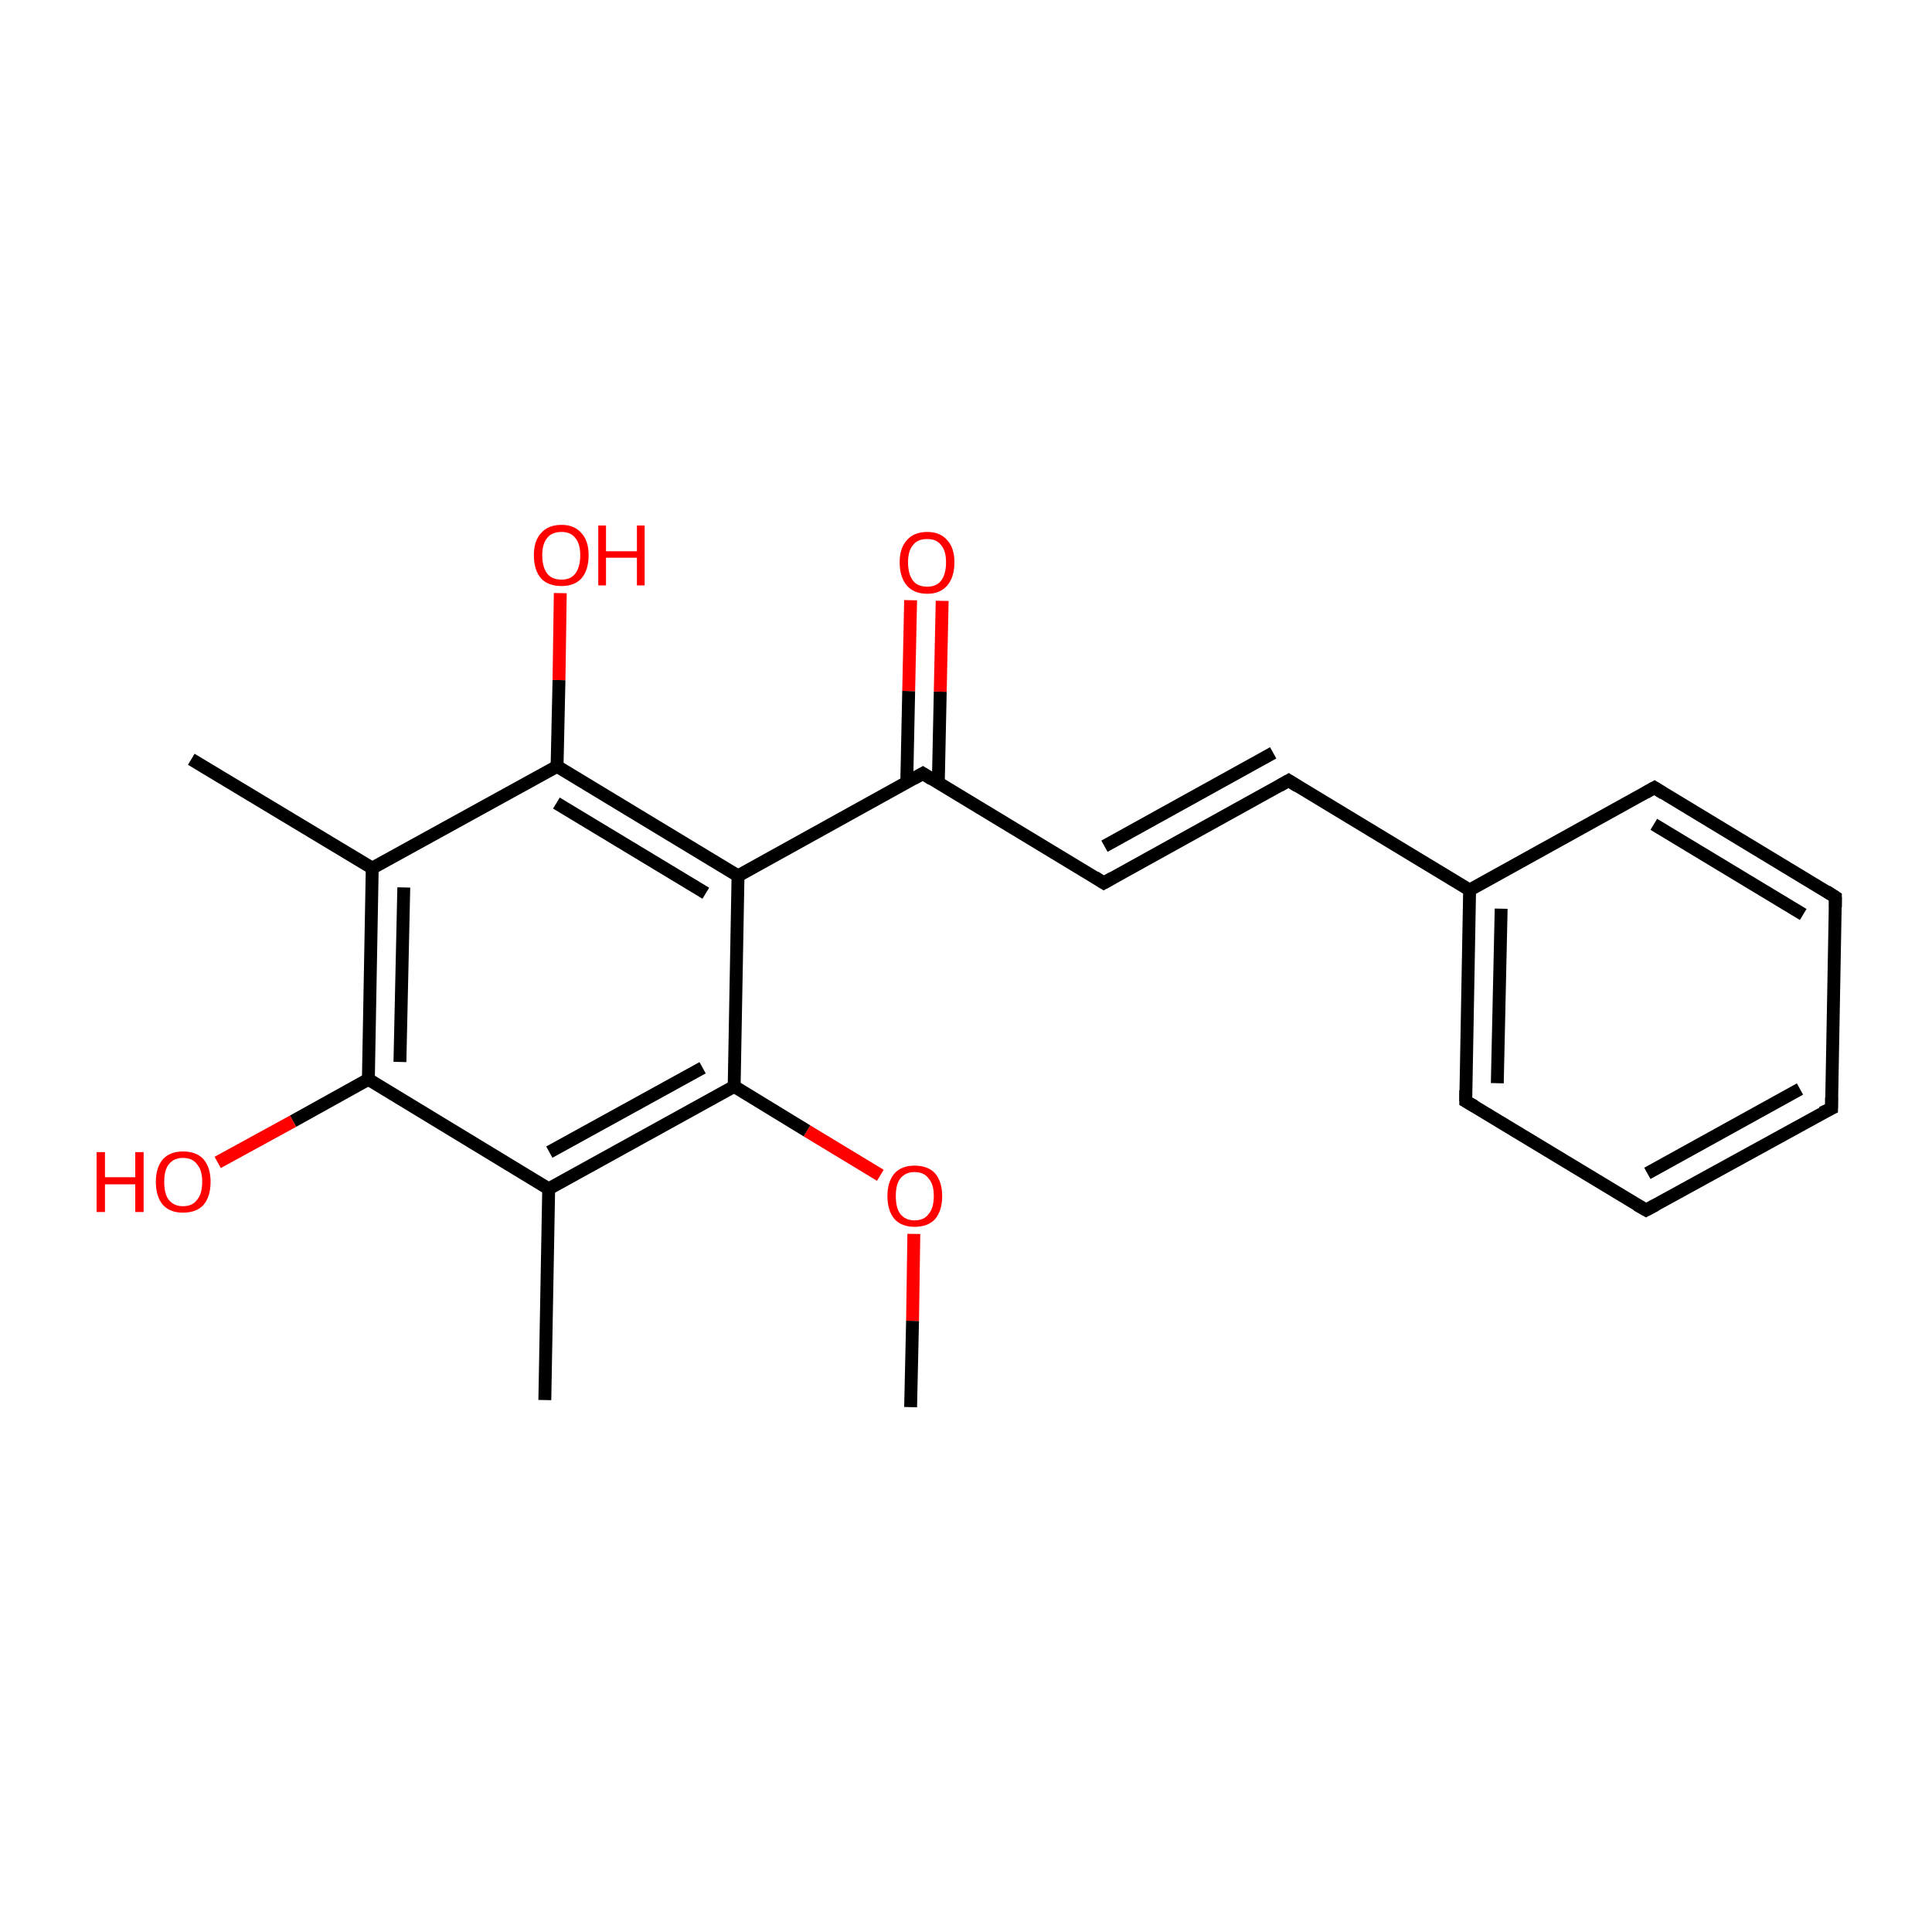 <?xml version='1.0' encoding='iso-8859-1'?>
<svg version='1.1' baseProfile='full'
              xmlns='http://www.w3.org/2000/svg'
                      xmlns:rdkit='http://www.rdkit.org/xml'
                      xmlns:xlink='http://www.w3.org/1999/xlink'
                  xml:space='preserve'
width='300px' height='300px' viewBox='0 0 300 300'>
<!-- END OF HEADER -->
<rect style='opacity:1.0;fill:#FFFFFF;stroke:none' width='300.0' height='300.0' x='0.0' y='0.0'> </rect>
<path class='bond-0 atom-0 atom-1' d='M 141.4,218.5 L 141.7,205.1' style='fill:none;fill-rule:evenodd;stroke:#000000;stroke-width:2.0px;stroke-linecap:butt;stroke-linejoin:miter;stroke-opacity:1' />
<path class='bond-0 atom-0 atom-1' d='M 141.7,205.1 L 141.9,191.6' style='fill:none;fill-rule:evenodd;stroke:#FF0000;stroke-width:2.0px;stroke-linecap:butt;stroke-linejoin:miter;stroke-opacity:1' />
<path class='bond-1 atom-1 atom-2' d='M 136.7,182.5 L 125.3,175.6' style='fill:none;fill-rule:evenodd;stroke:#FF0000;stroke-width:2.0px;stroke-linecap:butt;stroke-linejoin:miter;stroke-opacity:1' />
<path class='bond-1 atom-1 atom-2' d='M 125.3,175.6 L 114.0,168.7' style='fill:none;fill-rule:evenodd;stroke:#000000;stroke-width:2.0px;stroke-linecap:butt;stroke-linejoin:miter;stroke-opacity:1' />
<path class='bond-2 atom-2 atom-3' d='M 114.0,168.7 L 85.2,184.6' style='fill:none;fill-rule:evenodd;stroke:#000000;stroke-width:2.0px;stroke-linecap:butt;stroke-linejoin:miter;stroke-opacity:1' />
<path class='bond-2 atom-2 atom-3' d='M 109.1,165.8 L 85.3,178.9' style='fill:none;fill-rule:evenodd;stroke:#000000;stroke-width:2.0px;stroke-linecap:butt;stroke-linejoin:miter;stroke-opacity:1' />
<path class='bond-3 atom-3 atom-4' d='M 85.2,184.6 L 84.6,217.4' style='fill:none;fill-rule:evenodd;stroke:#000000;stroke-width:2.0px;stroke-linecap:butt;stroke-linejoin:miter;stroke-opacity:1' />
<path class='bond-4 atom-3 atom-5' d='M 85.2,184.6 L 57.2,167.6' style='fill:none;fill-rule:evenodd;stroke:#000000;stroke-width:2.0px;stroke-linecap:butt;stroke-linejoin:miter;stroke-opacity:1' />
<path class='bond-5 atom-5 atom-6' d='M 57.2,167.6 L 45.5,174.1' style='fill:none;fill-rule:evenodd;stroke:#000000;stroke-width:2.0px;stroke-linecap:butt;stroke-linejoin:miter;stroke-opacity:1' />
<path class='bond-5 atom-5 atom-6' d='M 45.5,174.1 L 33.8,180.5' style='fill:none;fill-rule:evenodd;stroke:#FF0000;stroke-width:2.0px;stroke-linecap:butt;stroke-linejoin:miter;stroke-opacity:1' />
<path class='bond-6 atom-5 atom-7' d='M 57.2,167.6 L 57.8,134.8' style='fill:none;fill-rule:evenodd;stroke:#000000;stroke-width:2.0px;stroke-linecap:butt;stroke-linejoin:miter;stroke-opacity:1' />
<path class='bond-6 atom-5 atom-7' d='M 62.1,164.9 L 62.7,137.8' style='fill:none;fill-rule:evenodd;stroke:#000000;stroke-width:2.0px;stroke-linecap:butt;stroke-linejoin:miter;stroke-opacity:1' />
<path class='bond-7 atom-7 atom-8' d='M 57.8,134.8 L 29.7,117.9' style='fill:none;fill-rule:evenodd;stroke:#000000;stroke-width:2.0px;stroke-linecap:butt;stroke-linejoin:miter;stroke-opacity:1' />
<path class='bond-8 atom-7 atom-9' d='M 57.8,134.8 L 86.5,119.0' style='fill:none;fill-rule:evenodd;stroke:#000000;stroke-width:2.0px;stroke-linecap:butt;stroke-linejoin:miter;stroke-opacity:1' />
<path class='bond-9 atom-9 atom-10' d='M 86.5,119.0 L 86.8,105.6' style='fill:none;fill-rule:evenodd;stroke:#000000;stroke-width:2.0px;stroke-linecap:butt;stroke-linejoin:miter;stroke-opacity:1' />
<path class='bond-9 atom-9 atom-10' d='M 86.8,105.6 L 87.0,92.1' style='fill:none;fill-rule:evenodd;stroke:#FF0000;stroke-width:2.0px;stroke-linecap:butt;stroke-linejoin:miter;stroke-opacity:1' />
<path class='bond-10 atom-9 atom-11' d='M 86.5,119.0 L 114.6,136.0' style='fill:none;fill-rule:evenodd;stroke:#000000;stroke-width:2.0px;stroke-linecap:butt;stroke-linejoin:miter;stroke-opacity:1' />
<path class='bond-10 atom-9 atom-11' d='M 86.4,124.7 L 109.6,138.7' style='fill:none;fill-rule:evenodd;stroke:#000000;stroke-width:2.0px;stroke-linecap:butt;stroke-linejoin:miter;stroke-opacity:1' />
<path class='bond-11 atom-11 atom-12' d='M 114.6,136.0 L 143.3,120.1' style='fill:none;fill-rule:evenodd;stroke:#000000;stroke-width:2.0px;stroke-linecap:butt;stroke-linejoin:miter;stroke-opacity:1' />
<path class='bond-12 atom-12 atom-13' d='M 145.7,121.6 L 146.0,107.4' style='fill:none;fill-rule:evenodd;stroke:#000000;stroke-width:2.0px;stroke-linecap:butt;stroke-linejoin:miter;stroke-opacity:1' />
<path class='bond-12 atom-12 atom-13' d='M 146.0,107.4 L 146.3,93.3' style='fill:none;fill-rule:evenodd;stroke:#FF0000;stroke-width:2.0px;stroke-linecap:butt;stroke-linejoin:miter;stroke-opacity:1' />
<path class='bond-12 atom-12 atom-13' d='M 140.8,121.5 L 141.1,107.3' style='fill:none;fill-rule:evenodd;stroke:#000000;stroke-width:2.0px;stroke-linecap:butt;stroke-linejoin:miter;stroke-opacity:1' />
<path class='bond-12 atom-12 atom-13' d='M 141.1,107.3 L 141.4,93.2' style='fill:none;fill-rule:evenodd;stroke:#FF0000;stroke-width:2.0px;stroke-linecap:butt;stroke-linejoin:miter;stroke-opacity:1' />
<path class='bond-13 atom-12 atom-14' d='M 143.3,120.1 L 171.4,137.1' style='fill:none;fill-rule:evenodd;stroke:#000000;stroke-width:2.0px;stroke-linecap:butt;stroke-linejoin:miter;stroke-opacity:1' />
<path class='bond-14 atom-14 atom-15' d='M 171.4,137.1 L 200.1,121.2' style='fill:none;fill-rule:evenodd;stroke:#000000;stroke-width:2.0px;stroke-linecap:butt;stroke-linejoin:miter;stroke-opacity:1' />
<path class='bond-14 atom-14 atom-15' d='M 171.5,131.4 L 197.7,116.9' style='fill:none;fill-rule:evenodd;stroke:#000000;stroke-width:2.0px;stroke-linecap:butt;stroke-linejoin:miter;stroke-opacity:1' />
<path class='bond-15 atom-15 atom-16' d='M 200.1,121.2 L 228.2,138.2' style='fill:none;fill-rule:evenodd;stroke:#000000;stroke-width:2.0px;stroke-linecap:butt;stroke-linejoin:miter;stroke-opacity:1' />
<path class='bond-16 atom-16 atom-17' d='M 228.2,138.2 L 227.6,171.0' style='fill:none;fill-rule:evenodd;stroke:#000000;stroke-width:2.0px;stroke-linecap:butt;stroke-linejoin:miter;stroke-opacity:1' />
<path class='bond-16 atom-16 atom-17' d='M 233.1,141.1 L 232.5,168.2' style='fill:none;fill-rule:evenodd;stroke:#000000;stroke-width:2.0px;stroke-linecap:butt;stroke-linejoin:miter;stroke-opacity:1' />
<path class='bond-17 atom-17 atom-18' d='M 227.6,171.0 L 255.6,187.9' style='fill:none;fill-rule:evenodd;stroke:#000000;stroke-width:2.0px;stroke-linecap:butt;stroke-linejoin:miter;stroke-opacity:1' />
<path class='bond-18 atom-18 atom-19' d='M 255.6,187.9 L 284.4,172.1' style='fill:none;fill-rule:evenodd;stroke:#000000;stroke-width:2.0px;stroke-linecap:butt;stroke-linejoin:miter;stroke-opacity:1' />
<path class='bond-18 atom-18 atom-19' d='M 255.8,182.2 L 279.5,169.1' style='fill:none;fill-rule:evenodd;stroke:#000000;stroke-width:2.0px;stroke-linecap:butt;stroke-linejoin:miter;stroke-opacity:1' />
<path class='bond-19 atom-19 atom-20' d='M 284.4,172.1 L 285.0,139.3' style='fill:none;fill-rule:evenodd;stroke:#000000;stroke-width:2.0px;stroke-linecap:butt;stroke-linejoin:miter;stroke-opacity:1' />
<path class='bond-20 atom-20 atom-21' d='M 285.0,139.3 L 256.9,122.3' style='fill:none;fill-rule:evenodd;stroke:#000000;stroke-width:2.0px;stroke-linecap:butt;stroke-linejoin:miter;stroke-opacity:1' />
<path class='bond-20 atom-20 atom-21' d='M 280.0,142.0 L 256.8,128.0' style='fill:none;fill-rule:evenodd;stroke:#000000;stroke-width:2.0px;stroke-linecap:butt;stroke-linejoin:miter;stroke-opacity:1' />
<path class='bond-21 atom-11 atom-2' d='M 114.6,136.0 L 114.0,168.7' style='fill:none;fill-rule:evenodd;stroke:#000000;stroke-width:2.0px;stroke-linecap:butt;stroke-linejoin:miter;stroke-opacity:1' />
<path class='bond-22 atom-21 atom-16' d='M 256.9,122.3 L 228.2,138.2' style='fill:none;fill-rule:evenodd;stroke:#000000;stroke-width:2.0px;stroke-linecap:butt;stroke-linejoin:miter;stroke-opacity:1' />
<path d='M 141.9,120.9 L 143.3,120.1 L 144.7,121.0' style='fill:none;stroke:#000000;stroke-width:2.0px;stroke-linecap:butt;stroke-linejoin:miter;stroke-miterlimit:10;stroke-opacity:1;' />
<path d='M 170.0,136.2 L 171.4,137.1 L 172.8,136.3' style='fill:none;stroke:#000000;stroke-width:2.0px;stroke-linecap:butt;stroke-linejoin:miter;stroke-miterlimit:10;stroke-opacity:1;' />
<path d='M 198.7,122.0 L 200.1,121.2 L 201.5,122.1' style='fill:none;stroke:#000000;stroke-width:2.0px;stroke-linecap:butt;stroke-linejoin:miter;stroke-miterlimit:10;stroke-opacity:1;' />
<path d='M 227.6,169.3 L 227.6,171.0 L 229.0,171.8' style='fill:none;stroke:#000000;stroke-width:2.0px;stroke-linecap:butt;stroke-linejoin:miter;stroke-miterlimit:10;stroke-opacity:1;' />
<path d='M 254.2,187.1 L 255.6,187.9 L 257.1,187.1' style='fill:none;stroke:#000000;stroke-width:2.0px;stroke-linecap:butt;stroke-linejoin:miter;stroke-miterlimit:10;stroke-opacity:1;' />
<path d='M 282.9,172.8 L 284.4,172.1 L 284.4,170.4' style='fill:none;stroke:#000000;stroke-width:2.0px;stroke-linecap:butt;stroke-linejoin:miter;stroke-miterlimit:10;stroke-opacity:1;' />
<path d='M 285.0,140.9 L 285.0,139.3 L 283.6,138.4' style='fill:none;stroke:#000000;stroke-width:2.0px;stroke-linecap:butt;stroke-linejoin:miter;stroke-miterlimit:10;stroke-opacity:1;' />
<path d='M 258.3,123.2 L 256.9,122.3 L 255.5,123.1' style='fill:none;stroke:#000000;stroke-width:2.0px;stroke-linecap:butt;stroke-linejoin:miter;stroke-miterlimit:10;stroke-opacity:1;' />
<path class='atom-1' d='M 137.8 185.7
Q 137.8 183.5, 138.9 182.2
Q 140.0 181.0, 142.0 181.0
Q 144.1 181.0, 145.2 182.2
Q 146.3 183.5, 146.3 185.7
Q 146.3 188.0, 145.2 189.3
Q 144.1 190.5, 142.0 190.5
Q 140.0 190.5, 138.9 189.3
Q 137.8 188.0, 137.8 185.7
M 142.0 189.5
Q 143.5 189.5, 144.2 188.5
Q 145.0 187.6, 145.0 185.7
Q 145.0 183.9, 144.2 183.0
Q 143.5 182.0, 142.0 182.0
Q 140.6 182.0, 139.8 183.0
Q 139.1 183.9, 139.1 185.7
Q 139.1 187.6, 139.8 188.5
Q 140.6 189.5, 142.0 189.5
' fill='#FF0000'/>
<path class='atom-6' d='M 15.0 178.9
L 16.3 178.9
L 16.3 182.8
L 21.0 182.8
L 21.0 178.9
L 22.3 178.9
L 22.3 188.2
L 21.0 188.2
L 21.0 183.9
L 16.3 183.9
L 16.3 188.2
L 15.0 188.2
L 15.0 178.9
' fill='#FF0000'/>
<path class='atom-6' d='M 24.2 183.5
Q 24.2 181.3, 25.3 180.0
Q 26.4 178.8, 28.4 178.8
Q 30.5 178.8, 31.6 180.0
Q 32.7 181.3, 32.7 183.5
Q 32.7 185.8, 31.6 187.1
Q 30.5 188.3, 28.4 188.3
Q 26.4 188.3, 25.3 187.1
Q 24.2 185.8, 24.2 183.5
M 28.4 187.3
Q 29.9 187.3, 30.6 186.3
Q 31.4 185.4, 31.4 183.5
Q 31.4 181.7, 30.6 180.8
Q 29.9 179.8, 28.4 179.8
Q 27.0 179.8, 26.2 180.8
Q 25.5 181.7, 25.5 183.5
Q 25.5 185.4, 26.2 186.3
Q 27.0 187.3, 28.4 187.3
' fill='#FF0000'/>
<path class='atom-10' d='M 82.9 86.2
Q 82.9 84.0, 84.0 82.8
Q 85.1 81.5, 87.2 81.5
Q 89.2 81.5, 90.3 82.8
Q 91.4 84.0, 91.4 86.2
Q 91.4 88.5, 90.3 89.8
Q 89.2 91.0, 87.2 91.0
Q 85.1 91.0, 84.0 89.8
Q 82.9 88.5, 82.9 86.2
M 87.2 90.0
Q 88.6 90.0, 89.3 89.1
Q 90.1 88.1, 90.1 86.2
Q 90.1 84.4, 89.3 83.5
Q 88.6 82.6, 87.2 82.6
Q 85.7 82.6, 85.0 83.5
Q 84.2 84.4, 84.2 86.2
Q 84.2 88.1, 85.0 89.1
Q 85.7 90.0, 87.2 90.0
' fill='#FF0000'/>
<path class='atom-10' d='M 92.9 81.6
L 94.1 81.6
L 94.1 85.6
L 98.9 85.6
L 98.9 81.6
L 100.1 81.6
L 100.1 90.9
L 98.9 90.9
L 98.9 86.6
L 94.1 86.6
L 94.1 90.9
L 92.9 90.9
L 92.9 81.6
' fill='#FF0000'/>
<path class='atom-13' d='M 139.7 87.3
Q 139.7 85.1, 140.8 83.9
Q 141.9 82.6, 144.0 82.6
Q 146.0 82.6, 147.1 83.9
Q 148.2 85.1, 148.2 87.3
Q 148.2 89.6, 147.1 90.9
Q 146.0 92.2, 144.0 92.2
Q 141.9 92.2, 140.8 90.9
Q 139.7 89.6, 139.7 87.3
M 144.0 91.1
Q 145.4 91.1, 146.1 90.2
Q 146.9 89.2, 146.9 87.3
Q 146.9 85.5, 146.1 84.6
Q 145.4 83.7, 144.0 83.7
Q 142.5 83.7, 141.8 84.6
Q 141.0 85.5, 141.0 87.3
Q 141.0 89.2, 141.8 90.2
Q 142.5 91.1, 144.0 91.1
' fill='#FF0000'/>
</svg>
